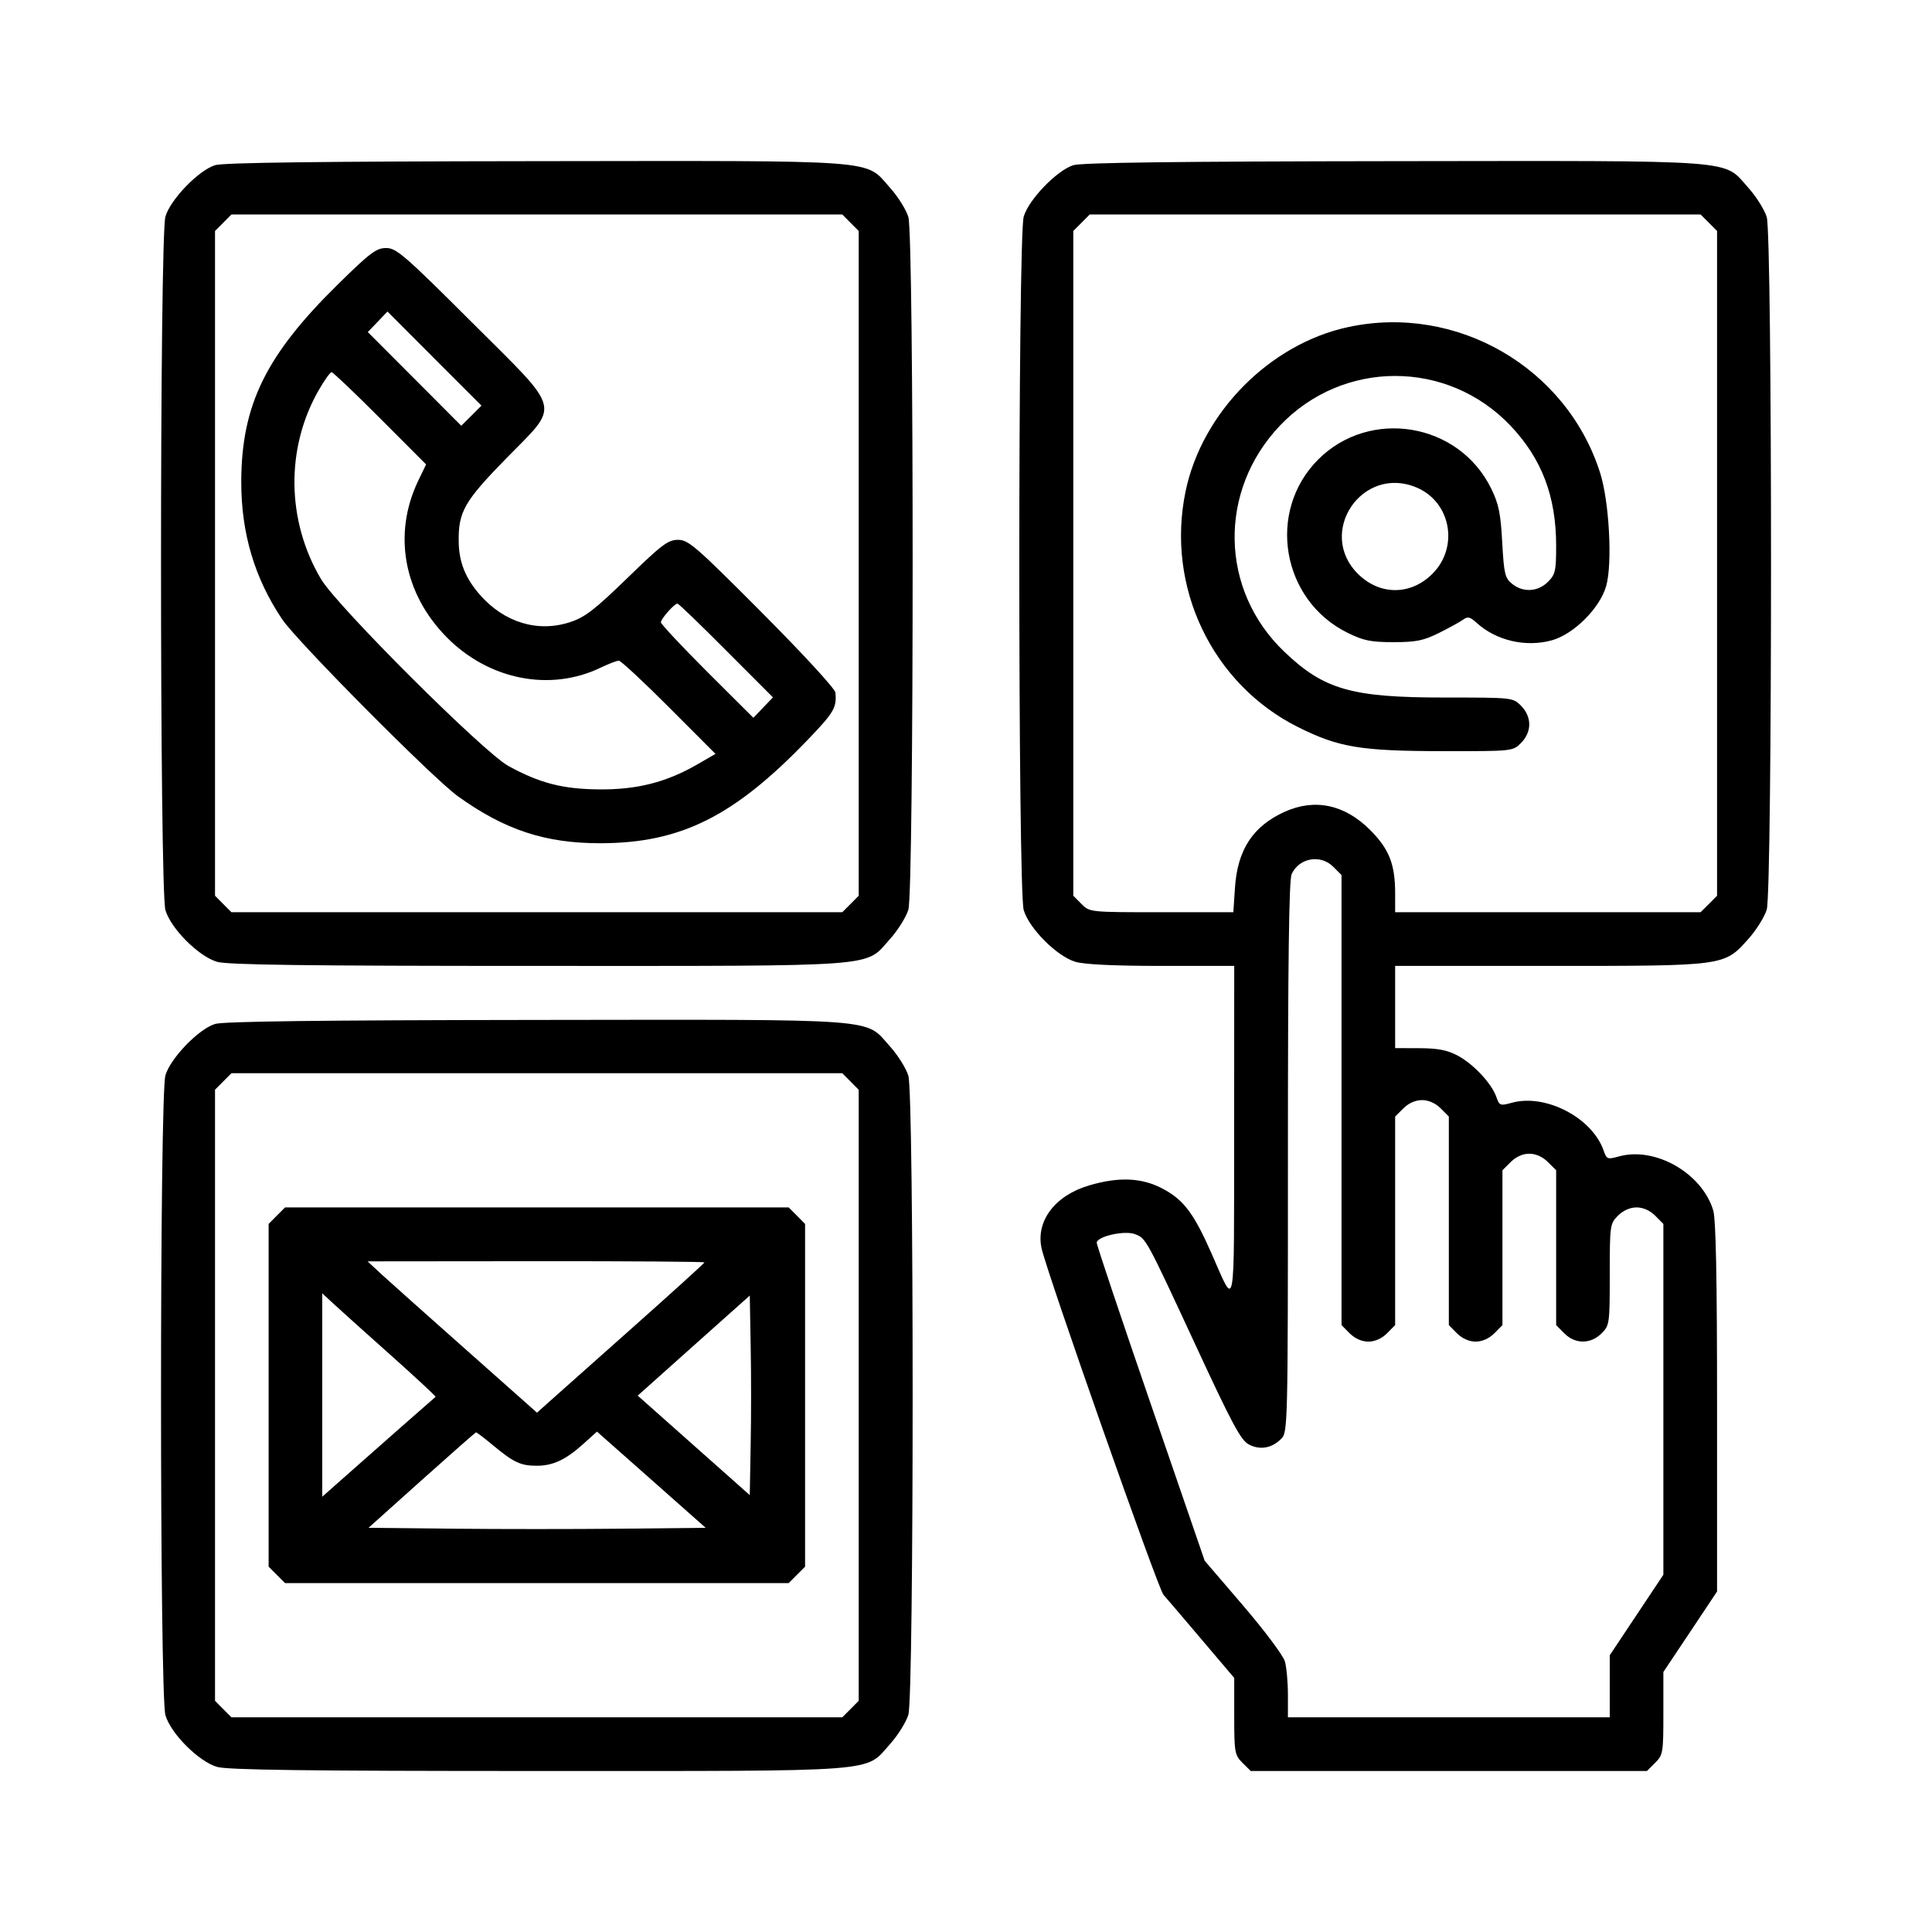 <svg width="24" height="24" viewBox="0 0 24 24" fill="none" xmlns="http://www.w3.org/2000/svg">
<path fill-rule="evenodd" clip-rule="evenodd" d="M2.671 2.052C2.466 2.117 2.117 2.478 2.055 2.69C1.982 2.938 1.982 11.059 2.055 11.306C2.122 11.535 2.467 11.88 2.696 11.948C2.825 11.986 3.808 11.999 6.677 11.999C11.001 11.999 10.738 12.019 11.055 11.666C11.154 11.556 11.257 11.391 11.284 11.3C11.355 11.063 11.355 2.933 11.284 2.696C11.257 2.605 11.154 2.441 11.055 2.331C10.737 1.977 11.006 1.997 6.651 2.002C3.982 2.005 2.772 2.02 2.671 2.052ZM13.333 2.052C13.129 2.117 12.78 2.478 12.717 2.69C12.644 2.938 12.644 11.059 12.717 11.306C12.785 11.535 13.13 11.88 13.359 11.948C13.47 11.981 13.845 11.999 14.431 11.999H15.332L15.331 14.072C15.329 16.378 15.352 16.255 15.055 15.582C14.832 15.076 14.709 14.911 14.454 14.772C14.191 14.629 13.904 14.615 13.528 14.726C13.104 14.852 12.865 15.169 12.939 15.508C13.008 15.819 14.385 19.735 14.453 19.811C14.494 19.857 14.709 20.109 14.93 20.37L15.332 20.844V21.32C15.332 21.769 15.338 21.801 15.434 21.898L15.537 22H17.998H20.459L20.561 21.898C20.659 21.8 20.663 21.771 20.663 21.283L20.663 20.77L20.997 20.27L21.33 19.77L21.33 17.483C21.33 15.868 21.316 15.149 21.282 15.035C21.143 14.574 20.563 14.241 20.113 14.365C19.968 14.405 19.959 14.402 19.921 14.293C19.779 13.884 19.199 13.583 18.78 13.699C18.636 13.739 18.626 13.735 18.588 13.626C18.53 13.459 18.301 13.215 18.106 13.112C17.977 13.044 17.861 13.022 17.633 13.021L17.331 13.02V12.509V11.999H19.24C21.436 11.999 21.416 12.002 21.717 11.666C21.816 11.556 21.919 11.391 21.947 11.3C22.018 11.063 22.018 2.933 21.947 2.696C21.919 2.605 21.816 2.441 21.717 2.331C21.399 1.977 21.668 1.997 17.314 2.002C14.645 2.005 13.434 2.02 13.333 2.052ZM10.565 2.767L10.667 2.869V6.998V11.127L10.565 11.23L10.463 11.332H6.669H2.875L2.773 11.23L2.671 11.127V6.998V2.869L2.773 2.767L2.875 2.664H6.669H10.463L10.565 2.767ZM21.228 2.767L21.33 2.869V6.998V11.127L21.228 11.23L21.125 11.332H19.228H17.331V11.097C17.331 10.736 17.256 10.546 17.02 10.31C16.705 9.994 16.332 9.915 15.957 10.085C15.563 10.264 15.372 10.557 15.341 11.03L15.321 11.332H14.429C13.538 11.332 13.537 11.332 13.435 11.23L13.333 11.127V6.998V2.869L13.435 2.767L13.537 2.664H17.331H21.125L21.228 2.767ZM4.201 3.529C3.304 4.41 3.001 5.027 2.997 5.977C2.995 6.619 3.161 7.182 3.506 7.694C3.692 7.97 5.383 9.673 5.69 9.893C6.275 10.312 6.776 10.476 7.46 10.475C8.458 10.473 9.12 10.142 10.037 9.187C10.361 8.849 10.395 8.791 10.378 8.603C10.373 8.556 9.972 8.119 9.467 7.613C8.645 6.787 8.552 6.706 8.423 6.706C8.299 6.706 8.221 6.765 7.794 7.18C7.391 7.571 7.268 7.667 7.086 7.727C6.684 7.861 6.265 7.735 5.961 7.388C5.781 7.183 5.701 6.981 5.698 6.727C5.693 6.357 5.769 6.226 6.288 5.695C6.963 5.005 6.997 5.136 5.853 3.995C5.024 3.168 4.923 3.081 4.797 3.081C4.675 3.081 4.598 3.139 4.201 3.529ZM5.856 5.164L5.73 5.289L5.15 4.707L4.569 4.125L4.691 3.998L4.813 3.87L5.397 4.455L5.981 5.039L5.856 5.164ZM16.748 4.063C15.775 4.272 14.933 5.122 14.728 6.102C14.48 7.289 15.056 8.497 16.124 9.032C16.63 9.285 16.901 9.33 17.927 9.331C18.791 9.332 18.793 9.332 18.895 9.229C18.96 9.165 18.997 9.08 18.997 8.998C18.997 8.917 18.96 8.832 18.895 8.767C18.793 8.665 18.79 8.665 17.946 8.665C16.789 8.665 16.448 8.568 15.954 8.096C15.152 7.331 15.129 6.097 15.901 5.286C16.684 4.465 17.979 4.465 18.762 5.286C19.152 5.696 19.331 6.165 19.331 6.78C19.331 7.093 19.321 7.137 19.228 7.229C19.104 7.353 18.92 7.363 18.783 7.252C18.695 7.18 18.683 7.129 18.661 6.736C18.642 6.377 18.617 6.259 18.524 6.069C18.124 5.25 17.019 5.065 16.375 5.708C15.731 6.353 15.919 7.457 16.742 7.862C16.94 7.959 17.03 7.977 17.311 7.977C17.589 7.977 17.681 7.959 17.873 7.864C17.999 7.801 18.134 7.727 18.173 7.699C18.232 7.656 18.26 7.662 18.34 7.734C18.583 7.958 18.954 8.044 19.278 7.954C19.551 7.878 19.877 7.552 19.953 7.278C20.032 6.997 19.99 6.227 19.877 5.873C19.461 4.564 18.094 3.773 16.748 4.063ZM4.721 5.196L5.293 5.769L5.193 5.977C4.879 6.635 5.014 7.373 5.548 7.915C6.071 8.446 6.835 8.597 7.463 8.293C7.562 8.246 7.663 8.207 7.687 8.207C7.712 8.207 7.992 8.467 8.31 8.786L8.888 9.365L8.664 9.495C8.277 9.718 7.913 9.811 7.439 9.806C6.988 9.802 6.703 9.728 6.315 9.515C6.009 9.348 4.187 7.53 3.988 7.194C3.557 6.468 3.547 5.561 3.962 4.842C4.032 4.721 4.102 4.623 4.119 4.623C4.136 4.623 4.407 4.881 4.721 5.196ZM17.595 6.055C18.023 6.234 18.127 6.795 17.794 7.128C17.524 7.398 17.139 7.398 16.868 7.128C16.353 6.613 16.922 5.773 17.595 6.055ZM9.021 8.081L9.602 8.663L9.48 8.79L9.359 8.917L8.784 8.344C8.468 8.028 8.21 7.752 8.21 7.731C8.21 7.687 8.377 7.498 8.416 7.498C8.429 7.498 8.702 7.76 9.021 8.081ZM16.563 10.768L16.665 10.87V13.666V16.461L16.767 16.564C16.832 16.628 16.917 16.666 16.998 16.666C17.079 16.666 17.165 16.628 17.229 16.564L17.331 16.461V15.166V13.87L17.434 13.768C17.498 13.703 17.584 13.666 17.665 13.666C17.746 13.666 17.831 13.703 17.896 13.768L17.998 13.87V15.166V16.461L18.1 16.564C18.165 16.628 18.25 16.666 18.331 16.666C18.412 16.666 18.497 16.628 18.562 16.564L18.664 16.461V15.499V14.537L18.767 14.435C18.831 14.37 18.916 14.332 18.997 14.332C19.079 14.332 19.164 14.37 19.228 14.435L19.331 14.537V15.499V16.461L19.433 16.564C19.568 16.699 19.759 16.699 19.895 16.564C19.994 16.464 19.997 16.445 19.997 15.832C19.997 15.22 20 15.201 20.099 15.101C20.164 15.037 20.249 14.999 20.33 14.999C20.411 14.999 20.497 15.037 20.561 15.101L20.663 15.204L20.663 17.383L20.663 19.562L20.33 20.062L19.997 20.562L19.997 20.948L19.997 21.333H17.998H15.999V21.052C15.999 20.897 15.982 20.71 15.961 20.638C15.94 20.565 15.707 20.254 15.444 19.947L14.965 19.388L14.295 17.44C13.926 16.369 13.624 15.468 13.624 15.438C13.624 15.36 13.969 15.281 14.099 15.331C14.237 15.383 14.236 15.382 14.857 16.721C15.306 17.689 15.414 17.892 15.514 17.944C15.652 18.016 15.799 17.991 15.916 17.873C15.997 17.793 15.999 17.721 15.999 14.376C15.999 11.955 16.012 10.931 16.045 10.859C16.138 10.656 16.404 10.609 16.563 10.768ZM2.671 12.72C2.466 12.784 2.117 13.146 2.055 13.358C1.982 13.605 1.982 21.06 2.055 21.307C2.122 21.536 2.467 21.881 2.696 21.949C2.825 21.987 3.808 22 6.677 22C11.001 22 10.738 22.02 11.055 21.667C11.154 21.557 11.257 21.392 11.284 21.301C11.355 21.064 11.355 13.601 11.284 13.364C11.257 13.273 11.154 13.108 11.055 12.998C10.737 12.645 11.006 12.665 6.651 12.67C3.982 12.673 2.772 12.688 2.671 12.72ZM10.565 13.434L10.667 13.537V17.333V21.128L10.565 21.231L10.463 21.333H6.669H2.875L2.773 21.231L2.671 21.128V17.333V13.537L2.773 13.434L2.875 13.332H6.669H10.463L10.565 13.434ZM3.439 15.101L3.337 15.204V17.333V19.462L3.439 19.564L3.541 19.666H6.669H9.797L9.899 19.564L10.001 19.462V17.333V15.204L9.899 15.101L9.797 14.999H6.669H3.541L3.439 15.101ZM8.751 15.682C8.751 15.691 8.353 16.052 7.867 16.484C7.38 16.916 6.912 17.333 6.827 17.409L6.671 17.549L5.809 16.784C5.335 16.364 4.861 15.941 4.756 15.845L4.566 15.669L6.659 15.667C7.81 15.666 8.751 15.673 8.751 15.682ZM4.849 16.83C5.165 17.112 5.418 17.347 5.411 17.352C5.396 17.363 4.759 17.924 4.326 18.307L4.003 18.593V17.329V16.066L4.139 16.192C4.213 16.261 4.533 16.548 4.849 16.83ZM9.325 17.953L9.314 18.573L8.618 17.955L7.922 17.337L8.618 16.715L9.314 16.094L9.325 16.713C9.332 17.054 9.332 17.612 9.325 17.953ZM6.122 17.952C6.382 18.168 6.467 18.208 6.668 18.208C6.871 18.208 7.031 18.132 7.253 17.931L7.416 17.784L8.091 18.381L8.766 18.979L7.718 18.99C7.141 18.996 6.198 18.996 5.623 18.99L4.578 18.979L5.238 18.387C5.601 18.062 5.905 17.795 5.913 17.793C5.922 17.792 6.015 17.863 6.122 17.952Z" fill="black"/>
</svg>

